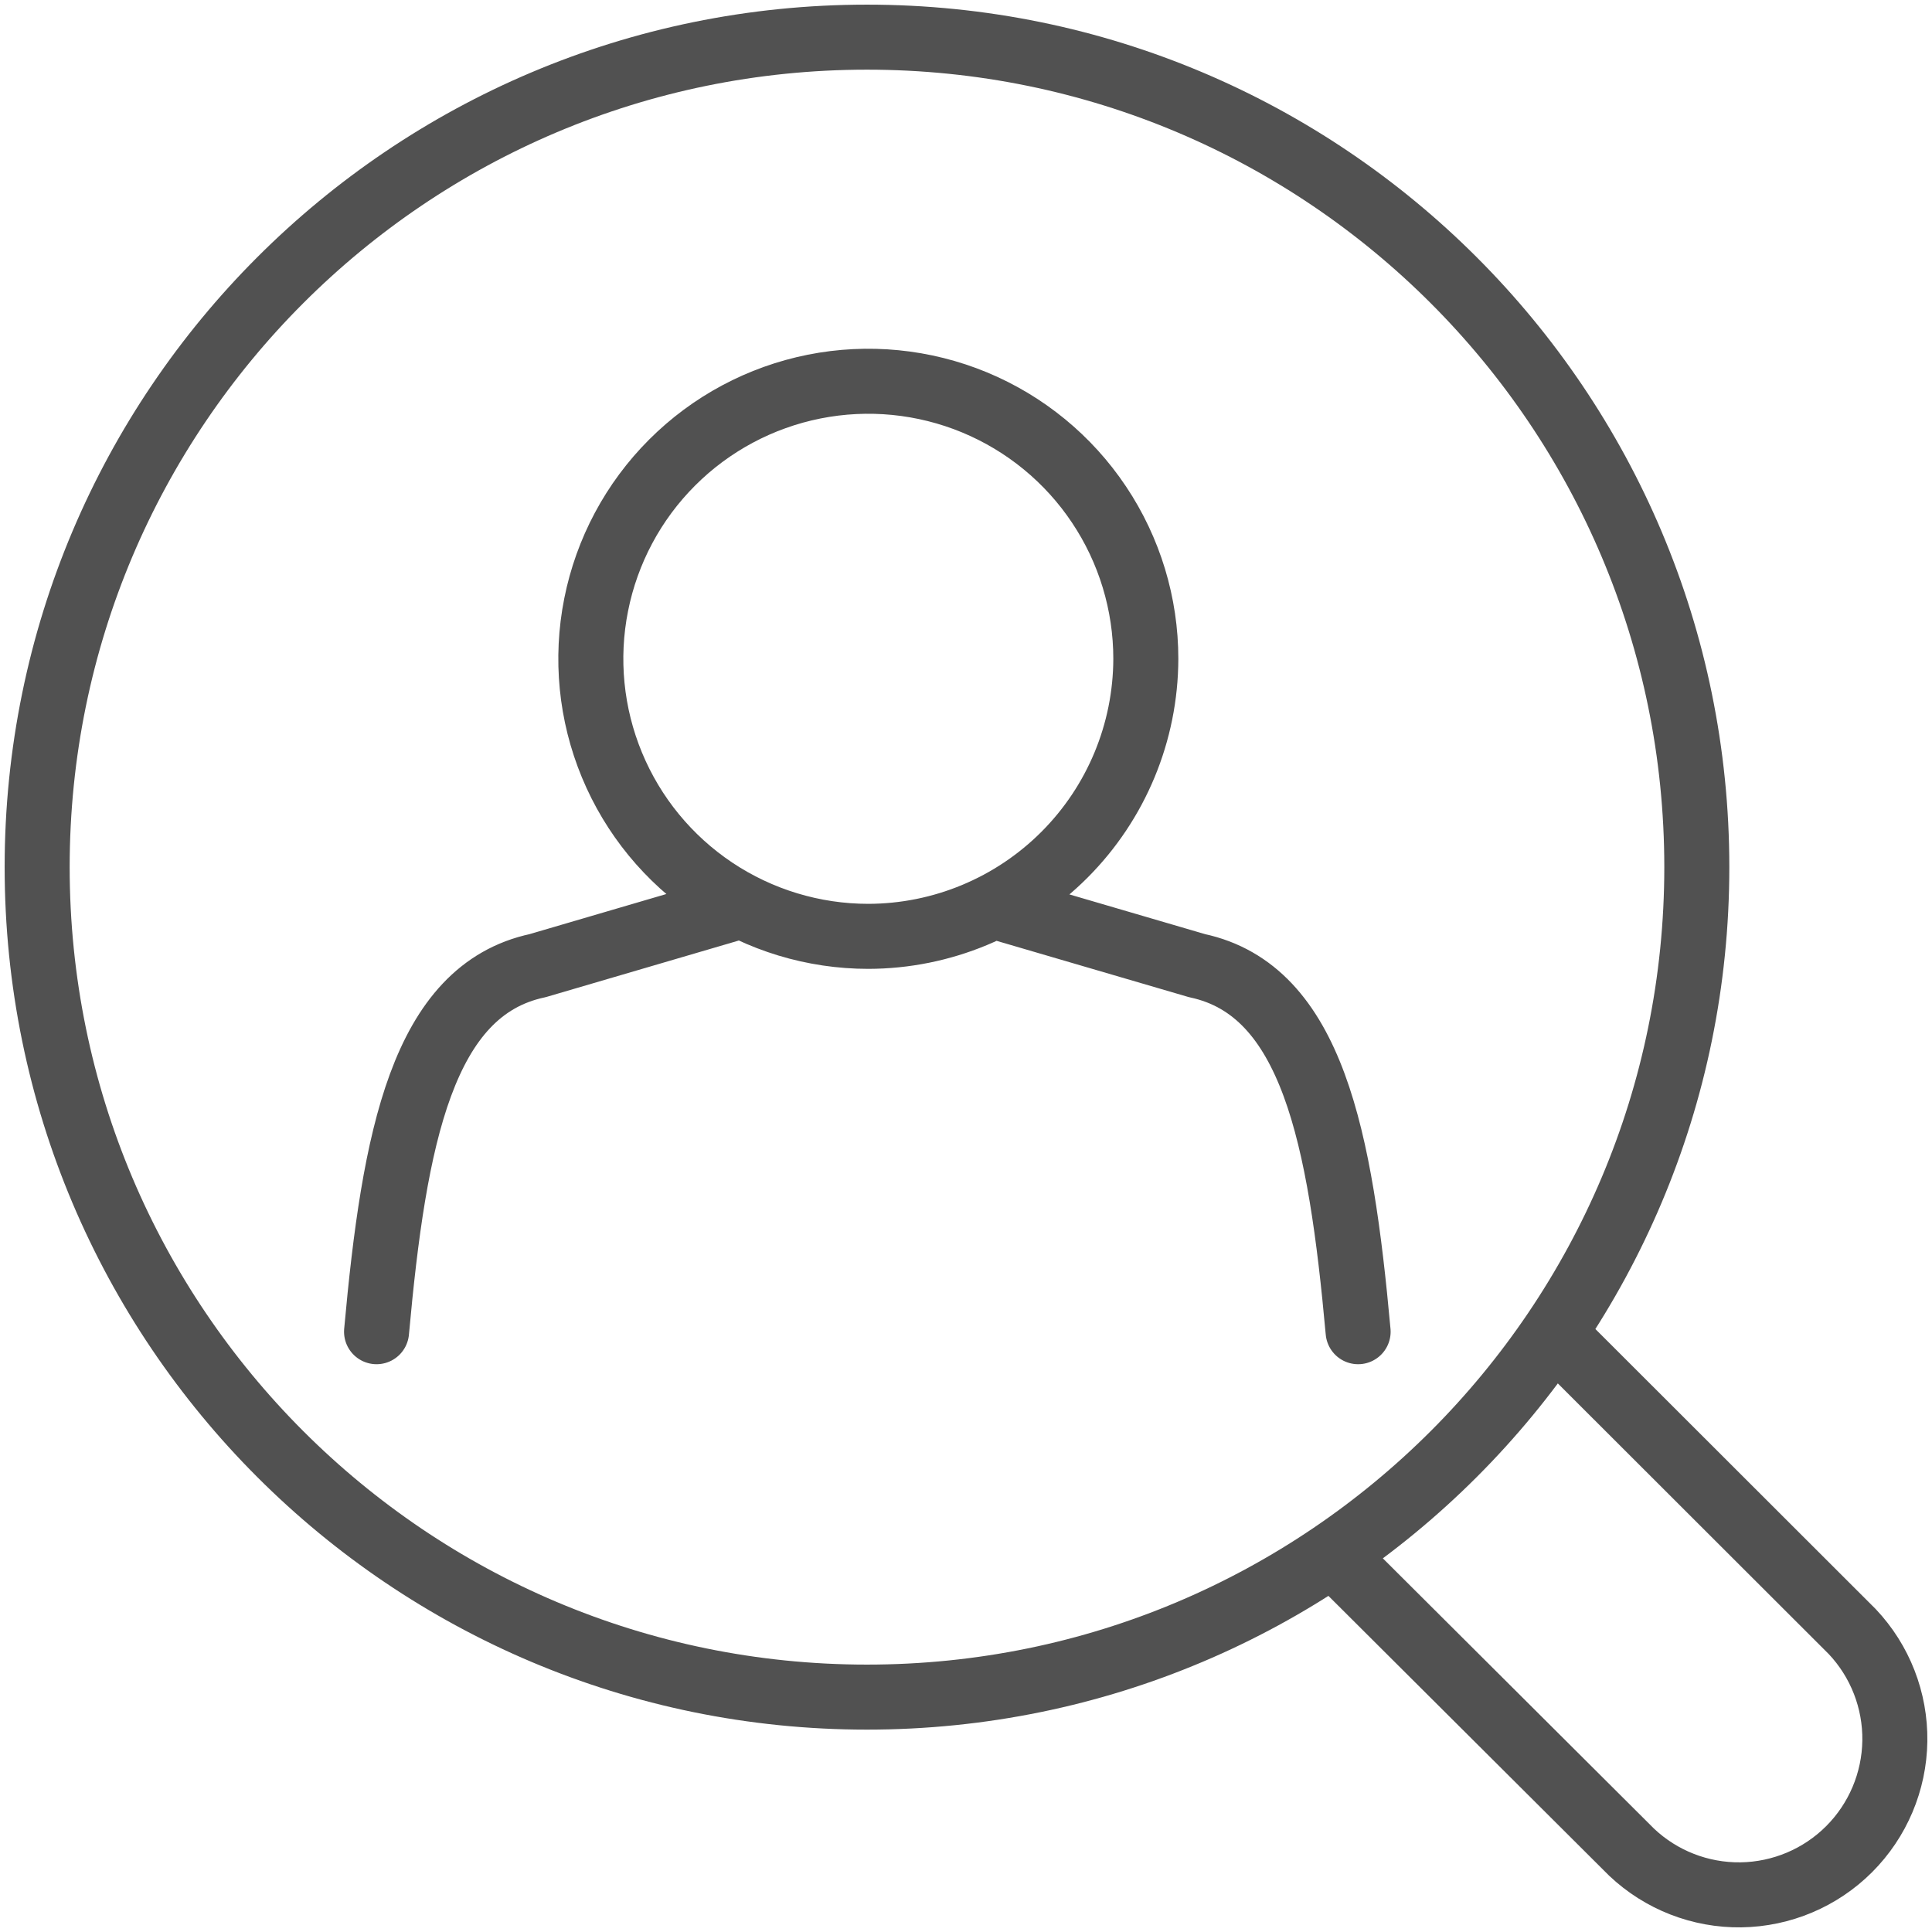 <svg width="52" height="52" viewBox="0 0 52 52" fill="none" xmlns="http://www.w3.org/2000/svg">
<path d="M41.873 35.942L49.853 43.914C50.604 44.709 51.015 45.765 51 46.859C50.984 47.952 50.543 48.996 49.77 49.77C48.997 50.543 47.953 50.984 46.859 51C45.766 51.015 44.71 50.604 43.915 49.852L35.909 41.872M27.079 24.486L32.219 25.991C35.318 26.653 36.079 30.613 36.554 35.843M19.601 24.486L14.469 25.991C11.371 26.653 10.609 30.613 10.135 35.843M45.67 23.339C45.67 35.677 35.671 45.678 23.335 45.678C11 45.678 1 35.677 1 23.339C1 11.002 11 1 23.335 1C35.671 1 45.67 11.002 45.67 23.339ZM23.371 25.202C21.894 25.202 20.45 24.764 19.221 23.943C17.993 23.122 17.036 21.956 16.471 20.591C15.905 19.226 15.757 17.724 16.046 16.275C16.334 14.826 17.045 13.495 18.09 12.45C19.134 11.405 20.465 10.694 21.914 10.405C23.363 10.117 24.864 10.265 26.229 10.83C27.594 11.396 28.761 12.353 29.581 13.582C30.402 14.81 30.84 16.255 30.84 17.732C30.835 19.712 30.047 21.609 28.647 23.009C27.247 24.409 25.351 25.198 23.371 25.202Z" stroke="#515151" stroke-width="1.75" stroke-linecap="round" stroke-linejoin="round"/>
</svg>
